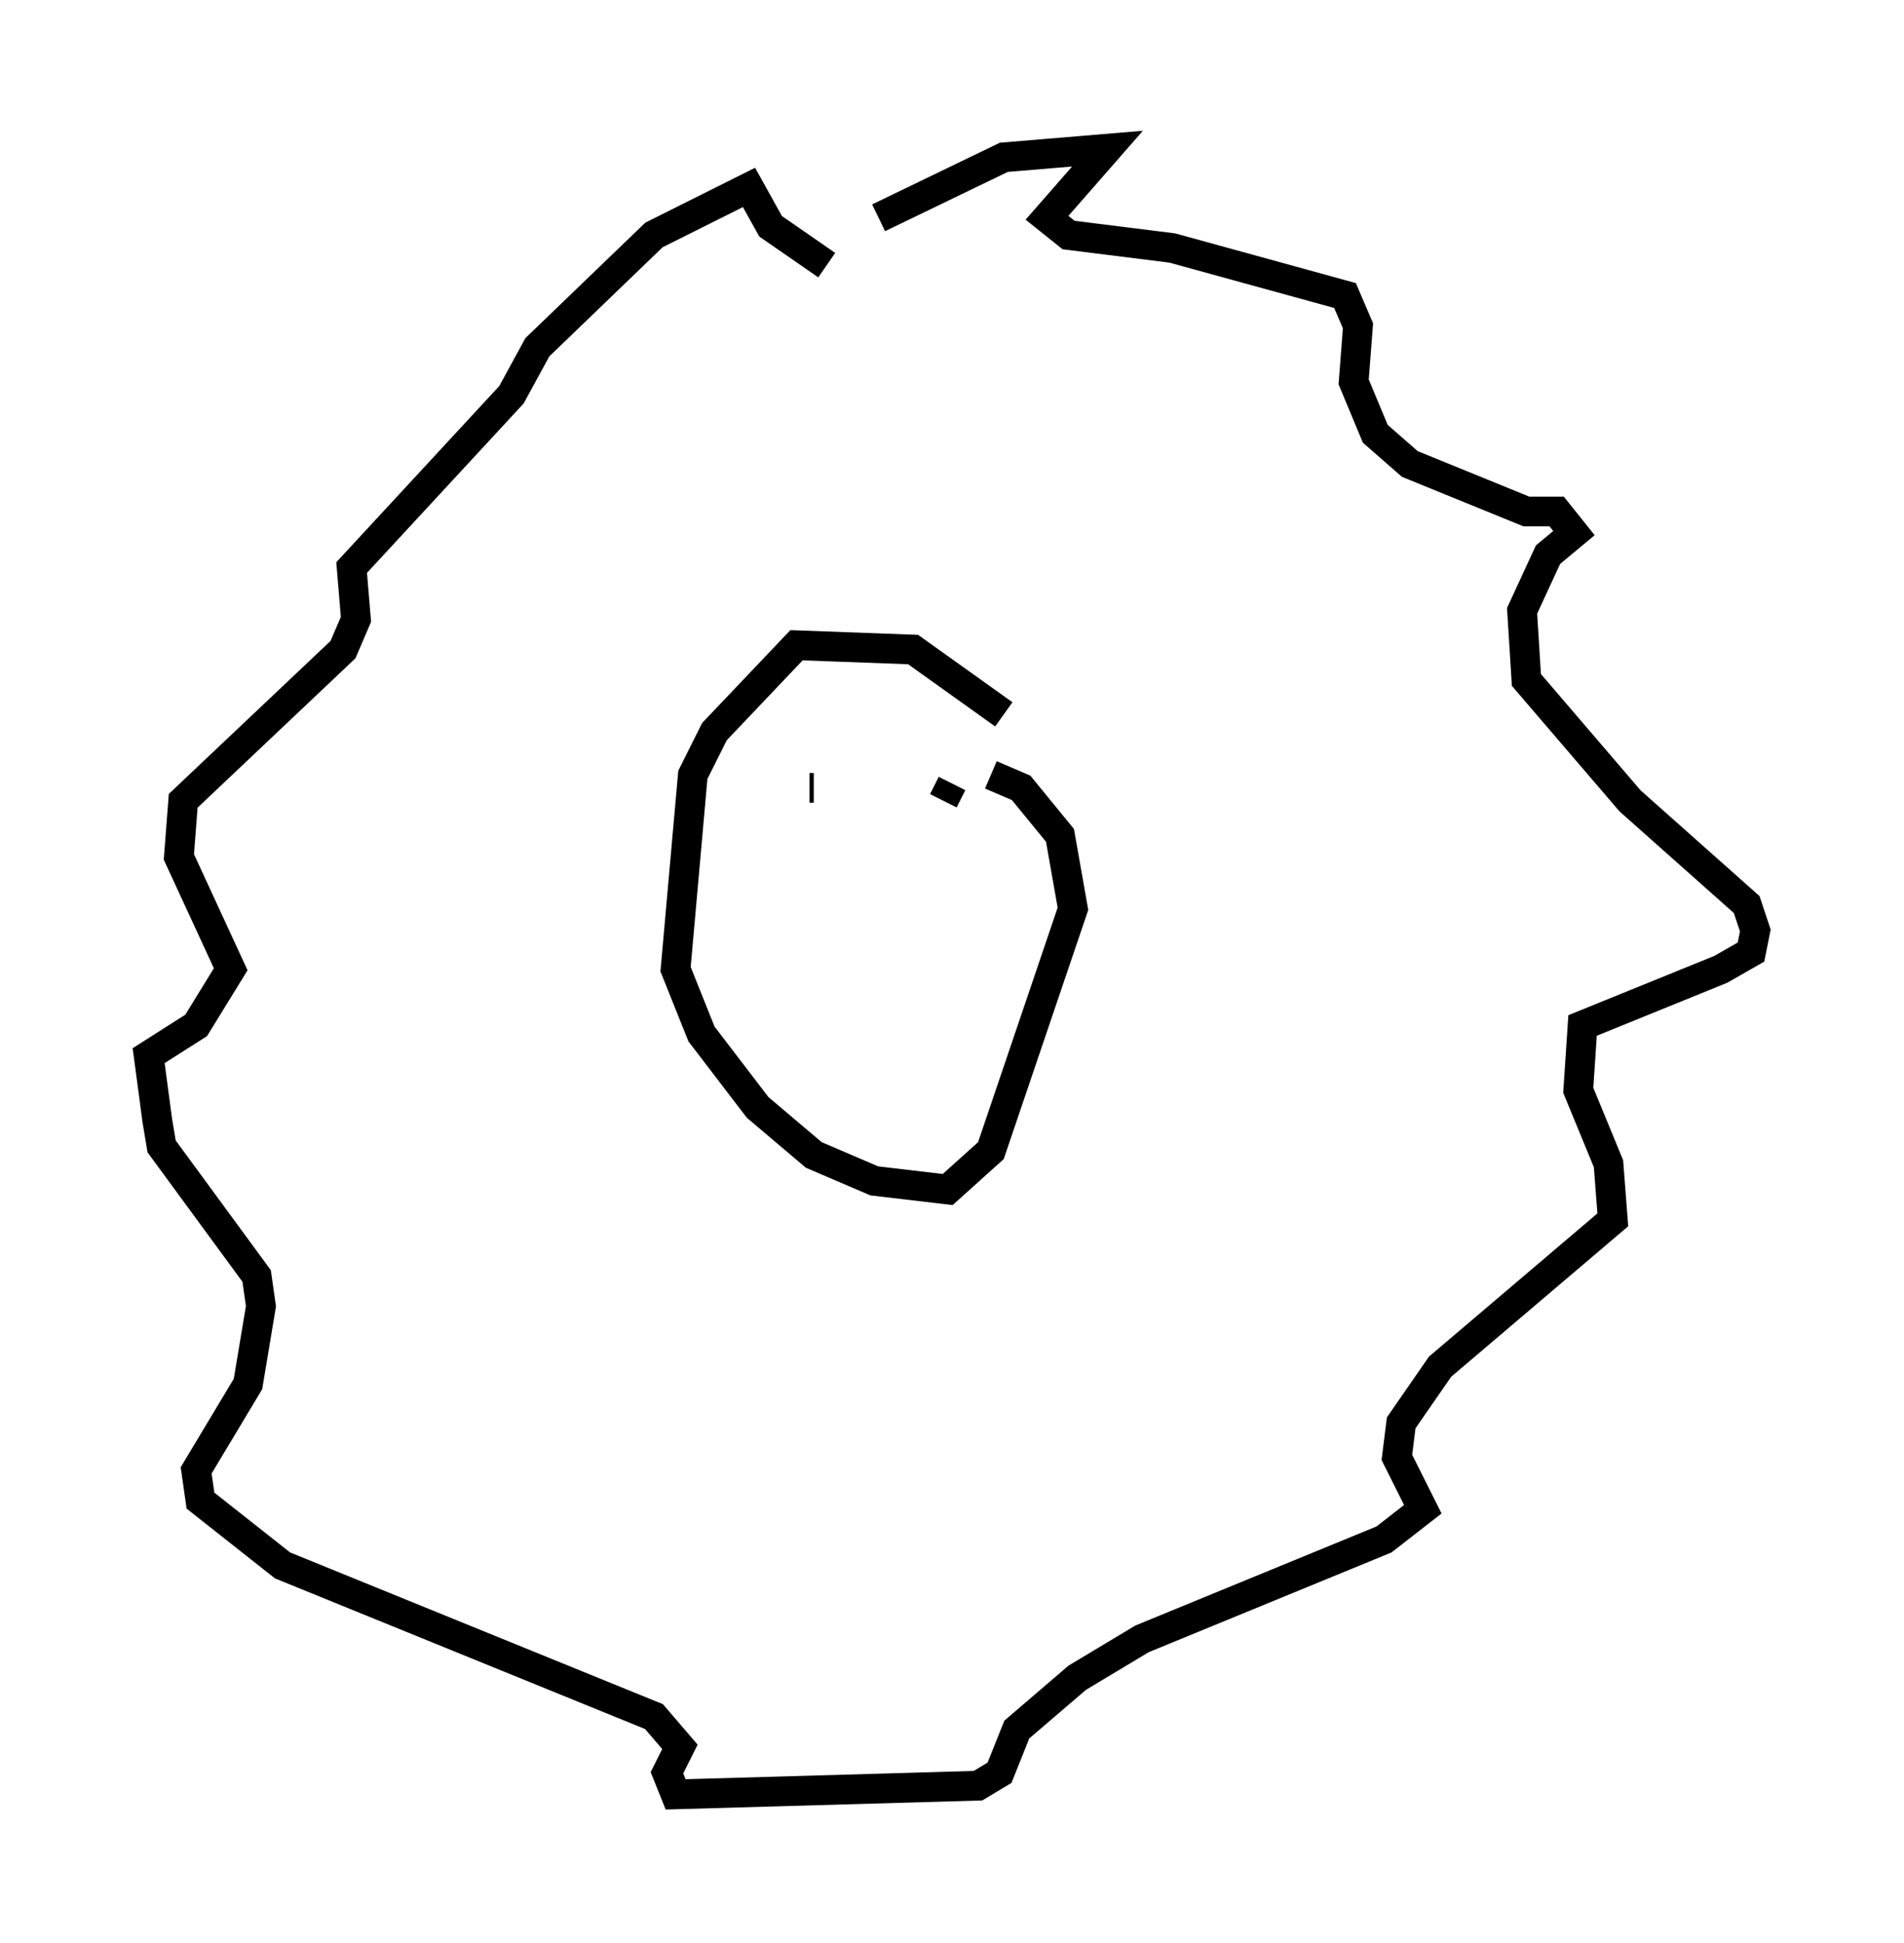 <?xml version="1.0" encoding="utf-8" ?>
<svg baseProfile="full" height="65.341" version="1.1" width="64.033" xmlns="http://www.w3.org/2000/svg" xmlns:ev="http://www.w3.org/2001/xml-events" xmlns:xlink="http://www.w3.org/1999/xlink"><defs /><rect fill="white" height="65.341" width="64.033" x="0" y="0" /><path d="M26.207, 10.229 m3.341, -2.905 l4.212, -2.034 3.486, -0.291 l-2.034, 2.324 0.726, 0.581 l3.486, 0.436 5.81, 1.598 l0.436, 1.017 -0.145, 1.888 l0.726, 1.743 1.162, 1.017 l3.922, 1.598 1.017, 0.0 l0.581, 0.726 -0.872, 0.726 l-0.872, 1.888 0.145, 2.324 l3.486, 4.067 3.922, 3.486 l0.291, 0.872 -0.145, 0.726 l-1.017, 0.581 -4.648, 1.888 l-0.145, 2.179 1.017, 2.469 l0.145, 1.888 -5.81, 4.939 l-1.307, 1.888 -0.145, 1.162 l0.872, 1.743 -1.307, 1.017 l-8.134, 3.341 -2.179, 1.307 l-2.034, 1.743 -0.581, 1.453 l-0.726, 0.436 -10.168, 0.291 l-0.291, -0.726 0.436, -0.872 l-0.872, -1.017 -12.492, -5.084 l-2.76, -2.179 -0.145, -1.017 l1.743, -2.905 0.436, -2.615 l-0.145, -1.017 -3.196, -4.358 l-0.145, -0.872 -0.291, -2.179 l1.598, -1.017 1.162, -1.888 l-1.743, -3.777 0.145, -1.888 l5.374, -5.084 0.436, -1.017 l-0.145, -1.743 5.374, -5.81 l0.872, -1.598 3.922, -3.777 l3.196, -1.598 0.726, 1.307 l1.888, 1.307 m5.955, 15.106 l-3.05, -2.179 -3.922, -0.145 l-2.76, 2.905 -0.726, 1.453 l-0.581, 6.536 0.872, 2.179 l1.888, 2.469 1.888, 1.598 l2.034, 0.872 2.469, 0.291 l1.453, -1.307 2.76, -8.134 l-0.436, -2.469 -1.307, -1.598 l-1.017, -0.436 m-6.101, 0.436 l0.145, 0.0 m4.939, 0.726 l0.0, 0.0 m-0.581, -0.291 l0.291, -0.581 " fill="none" stroke="black" stroke-width="1" /></svg>